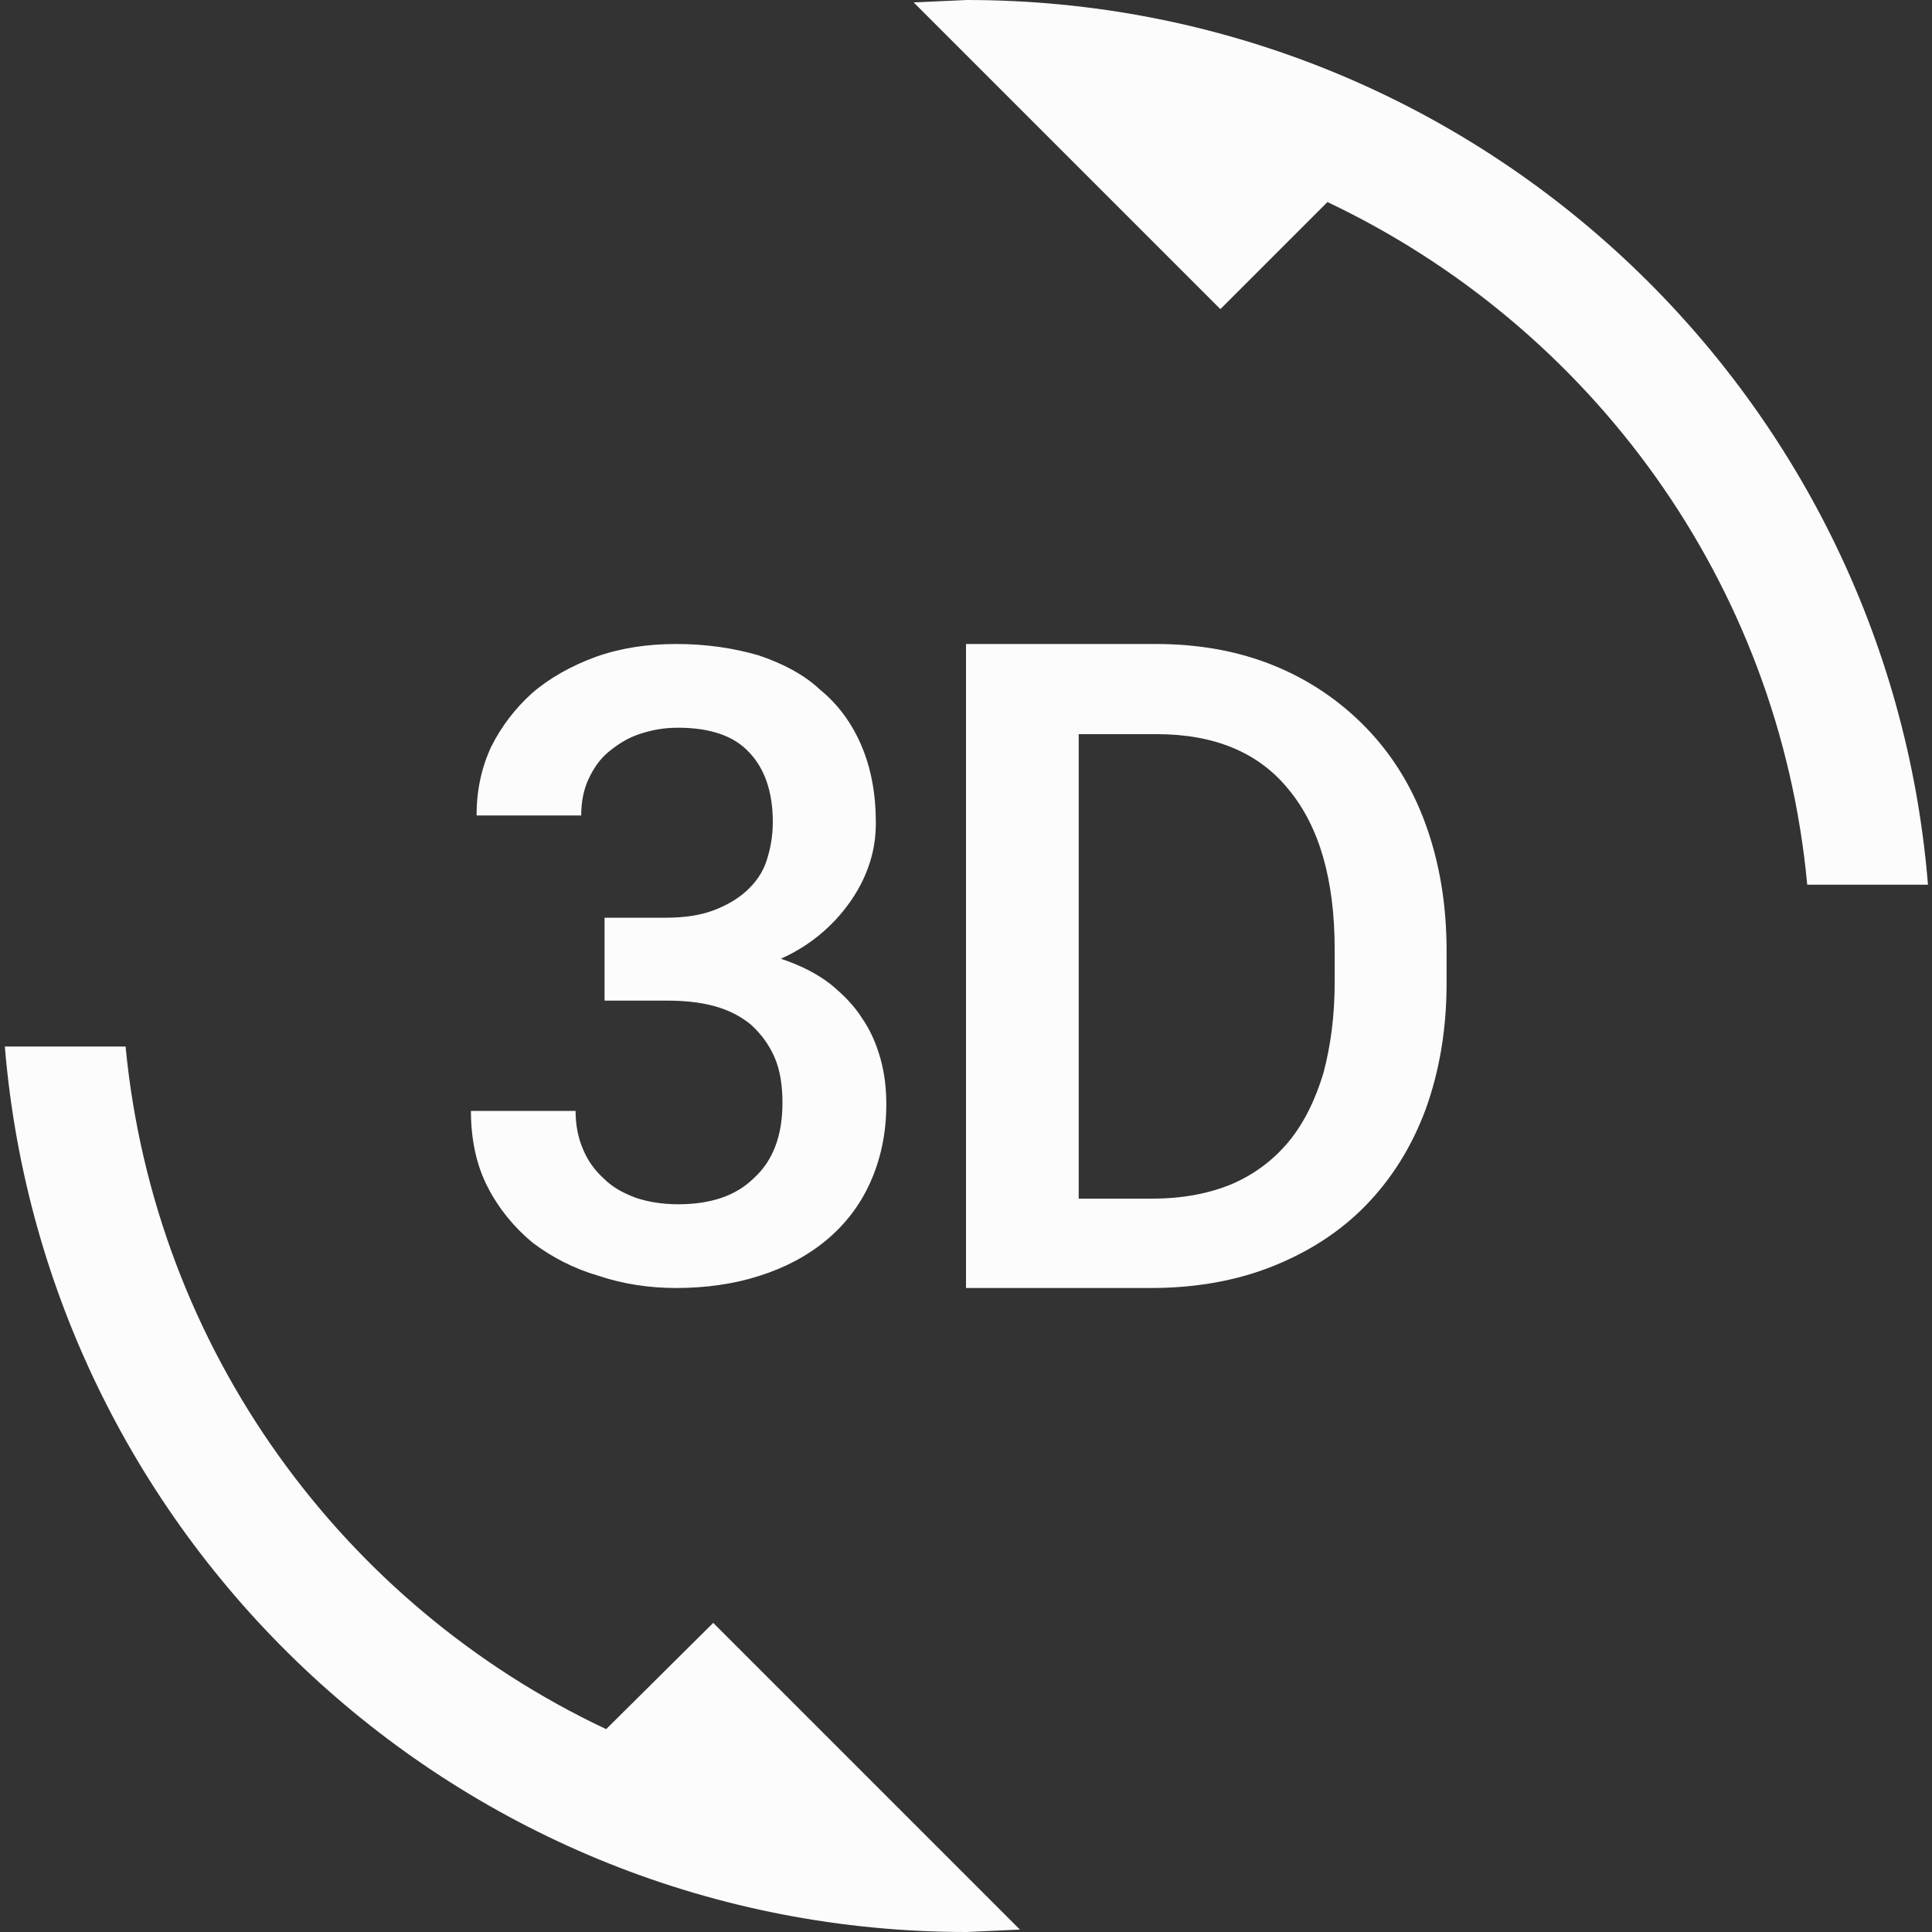 <svg width="24" height="24" viewBox="0 0 24 24" fill="none" xmlns="http://www.w3.org/2000/svg">
<rect x="0" y="0" width="24" height="24" fill="#333333" stroke="none"/>
<g clip-path="url(#clip0_19_25338)">
<path d="M7.53 21.48C4.26 19.94 1.92 16.76 1.56 13H0.06C0.57 19.16 5.72 24 12.01 24L12.67 23.97L8.86 20.16L7.53 21.48ZM8.42 14.96C8.23 14.96 8.05 14.93 7.9 14.88C7.74 14.82 7.61 14.75 7.5 14.64C7.39 14.54 7.3 14.42 7.24 14.27C7.18 14.13 7.15 13.97 7.15 13.8H5.85C5.85 14.16 5.92 14.48 6.06 14.75C6.2 15.02 6.39 15.25 6.62 15.44C6.86 15.62 7.13 15.76 7.44 15.85C7.74 15.95 8.06 16 8.4 16C8.77 16 9.12 15.95 9.43 15.85C9.75 15.75 10.03 15.6 10.26 15.41C10.49 15.22 10.68 14.98 10.81 14.69C10.94 14.4 11.01 14.08 11.01 13.72C11.01 13.53 10.99 13.34 10.94 13.16C10.89 12.98 10.82 12.81 10.71 12.65C10.61 12.49 10.47 12.35 10.31 12.22C10.14 12.09 9.94 11.99 9.7 11.91C9.9 11.82 10.07 11.71 10.22 11.58C10.37 11.45 10.49 11.31 10.59 11.16C10.69 11.01 10.76 10.86 10.81 10.7C10.86 10.54 10.88 10.38 10.88 10.22C10.88 9.86 10.82 9.54 10.7 9.26C10.58 8.98 10.41 8.75 10.19 8.57C9.99 8.38 9.72 8.24 9.42 8.14C9.11 8.05 8.77 8 8.4 8C8.04 8 7.71 8.05 7.4 8.16C7.1 8.27 6.83 8.42 6.61 8.61C6.4 8.8 6.23 9.02 6.1 9.28C5.98 9.54 5.92 9.82 5.92 10.13H7.22C7.22 9.96 7.25 9.81 7.31 9.68C7.37 9.55 7.45 9.43 7.56 9.34C7.67 9.25 7.79 9.17 7.94 9.12C8.09 9.07 8.24 9.04 8.42 9.04C8.82 9.04 9.12 9.14 9.31 9.35C9.5 9.55 9.6 9.84 9.6 10.21C9.6 10.39 9.57 10.55 9.52 10.7C9.47 10.85 9.38 10.97 9.27 11.07C9.16 11.17 9.02 11.25 8.86 11.31C8.7 11.37 8.5 11.4 8.28 11.4H7.51V12.43H8.28C8.5 12.43 8.7 12.45 8.88 12.5C9.06 12.55 9.21 12.63 9.33 12.73C9.45 12.84 9.55 12.97 9.62 13.13C9.69 13.29 9.72 13.48 9.72 13.7C9.72 14.11 9.6 14.42 9.37 14.63C9.14 14.86 8.82 14.96 8.42 14.96ZM16.97 9.04C16.65 8.71 16.27 8.45 15.83 8.27C15.39 8.09 14.9 8 14.36 8H12V16H14.3C14.85 16 15.36 15.91 15.81 15.73C16.26 15.55 16.65 15.3 16.97 14.97C17.29 14.64 17.54 14.24 17.71 13.78C17.88 13.31 17.97 12.79 17.97 12.21V11.81C17.97 11.23 17.88 10.71 17.71 10.24C17.54 9.77 17.29 9.37 16.97 9.04ZM16.58 12.2C16.58 12.62 16.53 12.99 16.44 13.33C16.34 13.66 16.2 13.95 16.01 14.18C15.82 14.41 15.58 14.59 15.3 14.71C15.01 14.83 14.68 14.89 14.31 14.89H13.4V9.12H14.37C15.09 9.12 15.64 9.35 16.01 9.81C16.39 10.27 16.58 10.93 16.58 11.8V12.2ZM12.01 0L11.35 0.03L15.16 3.84L16.49 2.51C19.76 4.06 22.1 7.23 22.45 10.99H23.95C23.45 4.84 18.3 0 12.01 0Z" fill="#FCFCFD"/>
</g>
<defs>
<clipPath id="clip0_19_25338">
<rect width="24" height="24" fill="white"/>
</clipPath>
</defs>
</svg>
